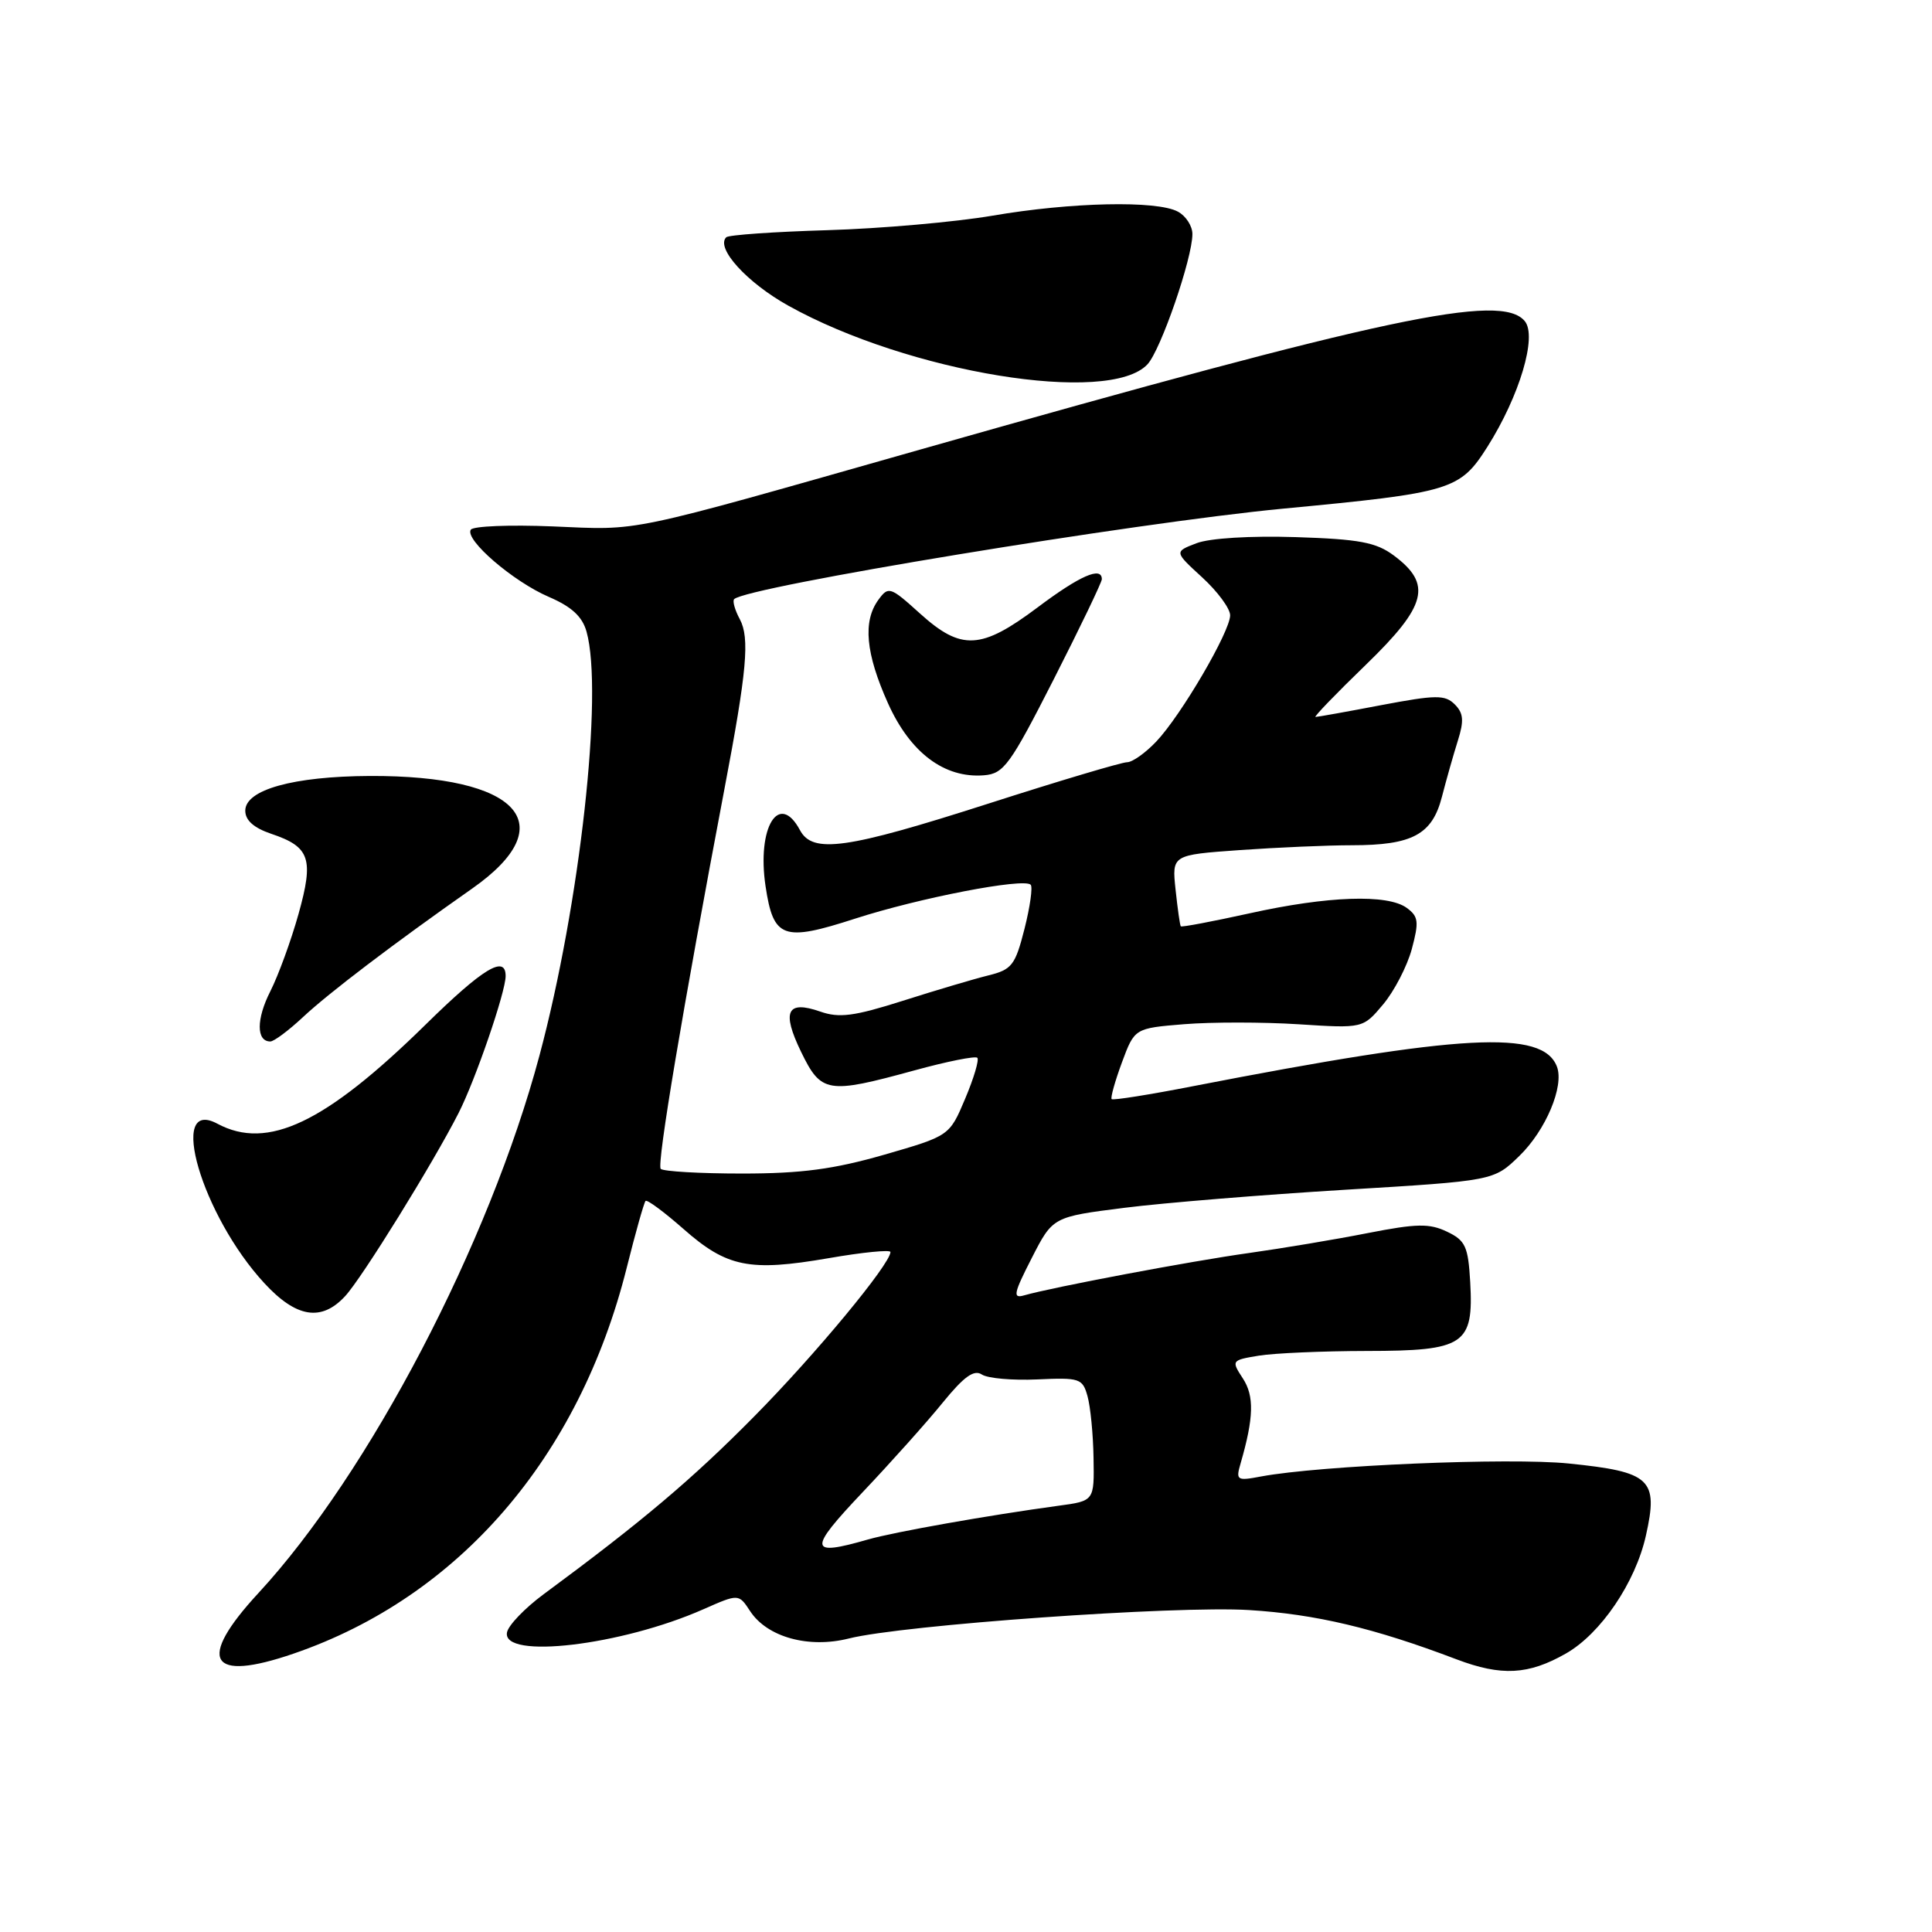<?xml version="1.0" encoding="UTF-8" standalone="no"?>
<!DOCTYPE svg PUBLIC "-//W3C//DTD SVG 1.1//EN" "http://www.w3.org/Graphics/SVG/1.1/DTD/svg11.dtd" >
<svg xmlns="http://www.w3.org/2000/svg" xmlns:xlink="http://www.w3.org/1999/xlink" version="1.1" viewBox="0 0 256 256">
 <g >
 <path fill="currentColor"
d=" M 207.49 219.10 C 212.10 216.48 216.70 209.70 218.09 203.48 C 219.77 195.98 218.75 195.03 207.85 193.92 C 199.98 193.12 174.93 194.18 167.10 195.64 C 163.88 196.25 163.73 196.15 164.39 193.89 C 166.14 187.85 166.21 184.97 164.68 182.64 C 163.14 180.28 163.17 180.23 166.81 179.63 C 168.84 179.30 175.27 179.02 181.10 179.01 C 194.06 179.00 195.28 178.19 194.81 169.87 C 194.54 165.15 194.17 164.36 191.73 163.20 C 189.41 162.09 187.72 162.12 181.23 163.39 C 176.98 164.23 169.90 165.41 165.50 166.03 C 157.81 167.10 139.43 170.57 135.71 171.64 C 134.16 172.09 134.31 171.39 136.71 166.70 C 139.50 161.24 139.50 161.24 149.00 160.04 C 154.22 159.38 167.37 158.31 178.22 157.65 C 197.93 156.46 197.93 156.46 201.31 153.18 C 204.82 149.78 207.29 143.92 206.30 141.33 C 204.41 136.42 193.78 136.99 158.06 143.93 C 152.33 145.05 147.48 145.82 147.30 145.64 C 147.13 145.46 147.74 143.27 148.66 140.78 C 150.34 136.25 150.34 136.25 156.92 135.71 C 160.54 135.42 167.35 135.42 172.05 135.72 C 180.60 136.27 180.60 136.27 183.27 133.09 C 184.74 131.34 186.45 128.04 187.07 125.76 C 188.04 122.14 187.96 121.44 186.40 120.30 C 183.87 118.45 175.94 118.72 165.58 121.02 C 160.67 122.10 156.57 122.88 156.46 122.74 C 156.35 122.61 156.04 120.43 155.77 117.89 C 155.28 113.28 155.28 113.28 164.29 112.64 C 169.25 112.29 175.92 112.00 179.11 112.00 C 187.15 112.00 189.77 110.59 191.06 105.59 C 191.64 103.34 192.59 99.99 193.17 98.15 C 194.01 95.49 193.92 94.49 192.76 93.33 C 191.47 92.05 190.29 92.06 183.04 93.43 C 178.50 94.30 174.57 95.00 174.31 95.00 C 174.05 95.00 177.06 91.88 181.00 88.07 C 189.08 80.24 189.80 77.41 184.68 73.60 C 182.34 71.86 180.13 71.44 171.68 71.17 C 165.69 70.98 160.28 71.31 158.54 71.98 C 155.59 73.11 155.59 73.11 159.29 76.50 C 161.33 78.37 163.00 80.63 163.00 81.53 C 163.00 83.68 156.52 94.76 153.22 98.25 C 151.79 99.76 150.05 101.00 149.34 101.00 C 148.64 101.00 140.34 103.47 130.91 106.50 C 112.14 112.52 107.68 113.15 106.00 110.00 C 103.22 104.81 100.27 109.62 101.44 117.43 C 102.48 124.36 103.75 124.82 113.32 121.72 C 121.80 118.98 135.64 116.30 136.57 117.23 C 136.86 117.52 136.49 120.16 135.75 123.08 C 134.52 127.91 134.08 128.48 130.95 129.25 C 129.05 129.72 123.96 131.23 119.63 132.61 C 113.17 134.66 111.20 134.92 108.69 134.04 C 104.27 132.50 103.55 134.01 106.14 139.36 C 108.81 144.86 109.64 144.99 121.14 141.84 C 125.47 140.65 129.23 139.90 129.50 140.16 C 129.76 140.43 129.04 142.86 127.89 145.58 C 125.81 150.51 125.81 150.51 117.15 153.01 C 110.46 154.93 106.19 155.50 98.33 155.50 C 92.74 155.50 87.89 155.22 87.55 154.88 C 87.00 154.33 90.49 133.53 96.00 104.50 C 98.97 88.90 99.36 84.54 98.03 82.05 C 97.37 80.83 97.04 79.63 97.28 79.39 C 98.91 77.75 150.38 69.27 170.00 67.40 C 192.36 65.28 193.44 64.95 197.08 59.22 C 201.35 52.47 203.71 44.56 202.04 42.55 C 198.91 38.78 183.77 42.00 122.00 59.55 C 82.33 70.82 85.06 70.25 73.21 69.75 C 67.55 69.52 62.68 69.71 62.38 70.19 C 61.56 71.52 68.00 77.06 72.72 79.09 C 75.74 80.39 77.16 81.69 77.72 83.70 C 79.97 91.75 76.85 119.80 71.48 139.87 C 64.82 164.78 48.90 195.23 34.25 211.08 C 25.99 220.02 27.71 222.97 38.94 219.10 C 60.81 211.58 76.73 193.13 83.04 168.00 C 84.21 163.32 85.34 159.33 85.54 159.13 C 85.75 158.92 88.01 160.60 90.57 162.85 C 96.32 167.92 99.32 168.52 109.77 166.72 C 114.30 165.93 118.00 165.57 117.99 165.90 C 117.96 167.51 108.04 179.49 99.94 187.68 C 91.72 196.01 85.02 201.66 72.00 211.27 C 69.53 213.10 67.36 215.36 67.18 216.30 C 66.49 219.91 82.34 218.04 93.19 213.24 C 97.88 211.17 97.88 211.17 99.40 213.49 C 101.66 216.93 107.14 218.45 112.47 217.11 C 119.61 215.31 155.81 212.74 165.50 213.34 C 174.34 213.89 182.08 215.72 193.00 219.87 C 198.95 222.12 202.51 221.94 207.49 219.10 Z  M 45.73 171.75 C 47.96 169.35 57.38 154.13 60.76 147.49 C 63.00 143.09 67.00 131.44 67.00 129.33 C 67.00 126.48 63.99 128.30 56.40 135.76 C 43.11 148.81 35.46 152.46 28.81 148.90 C 22.13 145.32 26.76 161.08 35.02 170.02 C 39.26 174.62 42.59 175.15 45.73 171.75 Z  M 40.17 134.75 C 43.60 131.55 52.06 125.11 62.59 117.72 C 74.69 109.22 68.77 102.74 49.00 102.82 C 38.86 102.87 32.50 104.64 32.50 107.42 C 32.50 108.70 33.63 109.70 35.93 110.48 C 41.08 112.21 41.61 113.77 39.55 121.13 C 38.57 124.63 36.89 129.23 35.82 131.35 C 33.95 135.03 33.95 138.00 35.82 138.00 C 36.30 138.00 38.26 136.54 40.17 134.75 Z  M 139.63 90.00 C 143.13 83.12 145.99 77.16 146.00 76.75 C 146.00 75.00 143.08 76.28 137.48 80.49 C 130.00 86.10 127.38 86.24 121.90 81.29 C 117.96 77.73 117.73 77.65 116.39 79.48 C 114.31 82.33 114.70 86.58 117.66 93.18 C 120.61 99.75 125.14 103.15 130.38 102.73 C 133.01 102.52 133.84 101.37 139.63 90.00 Z  M 152.05 48.27 C 153.81 46.37 158.00 34.23 158.00 31.01 C 158.00 29.95 157.13 28.60 156.07 28.04 C 153.28 26.54 141.92 26.79 131.50 28.58 C 126.55 29.42 116.72 30.29 109.64 30.50 C 102.57 30.71 96.54 31.13 96.23 31.44 C 94.80 32.86 98.96 37.44 104.45 40.50 C 120.39 49.38 146.98 53.72 152.05 48.27 Z  M 114.28 197.75 C 118.06 193.76 122.85 188.41 124.92 185.85 C 127.73 182.40 129.06 181.44 130.10 182.13 C 130.87 182.64 134.18 182.93 137.45 182.78 C 143.06 182.52 143.45 182.65 144.10 185.00 C 144.49 186.38 144.85 190.06 144.90 193.19 C 145.00 198.88 145.00 198.88 140.25 199.52 C 131.04 200.77 118.46 203.00 115.01 203.99 C 107.13 206.26 107.03 205.41 114.28 197.75 Z "/>
</g>
</svg>